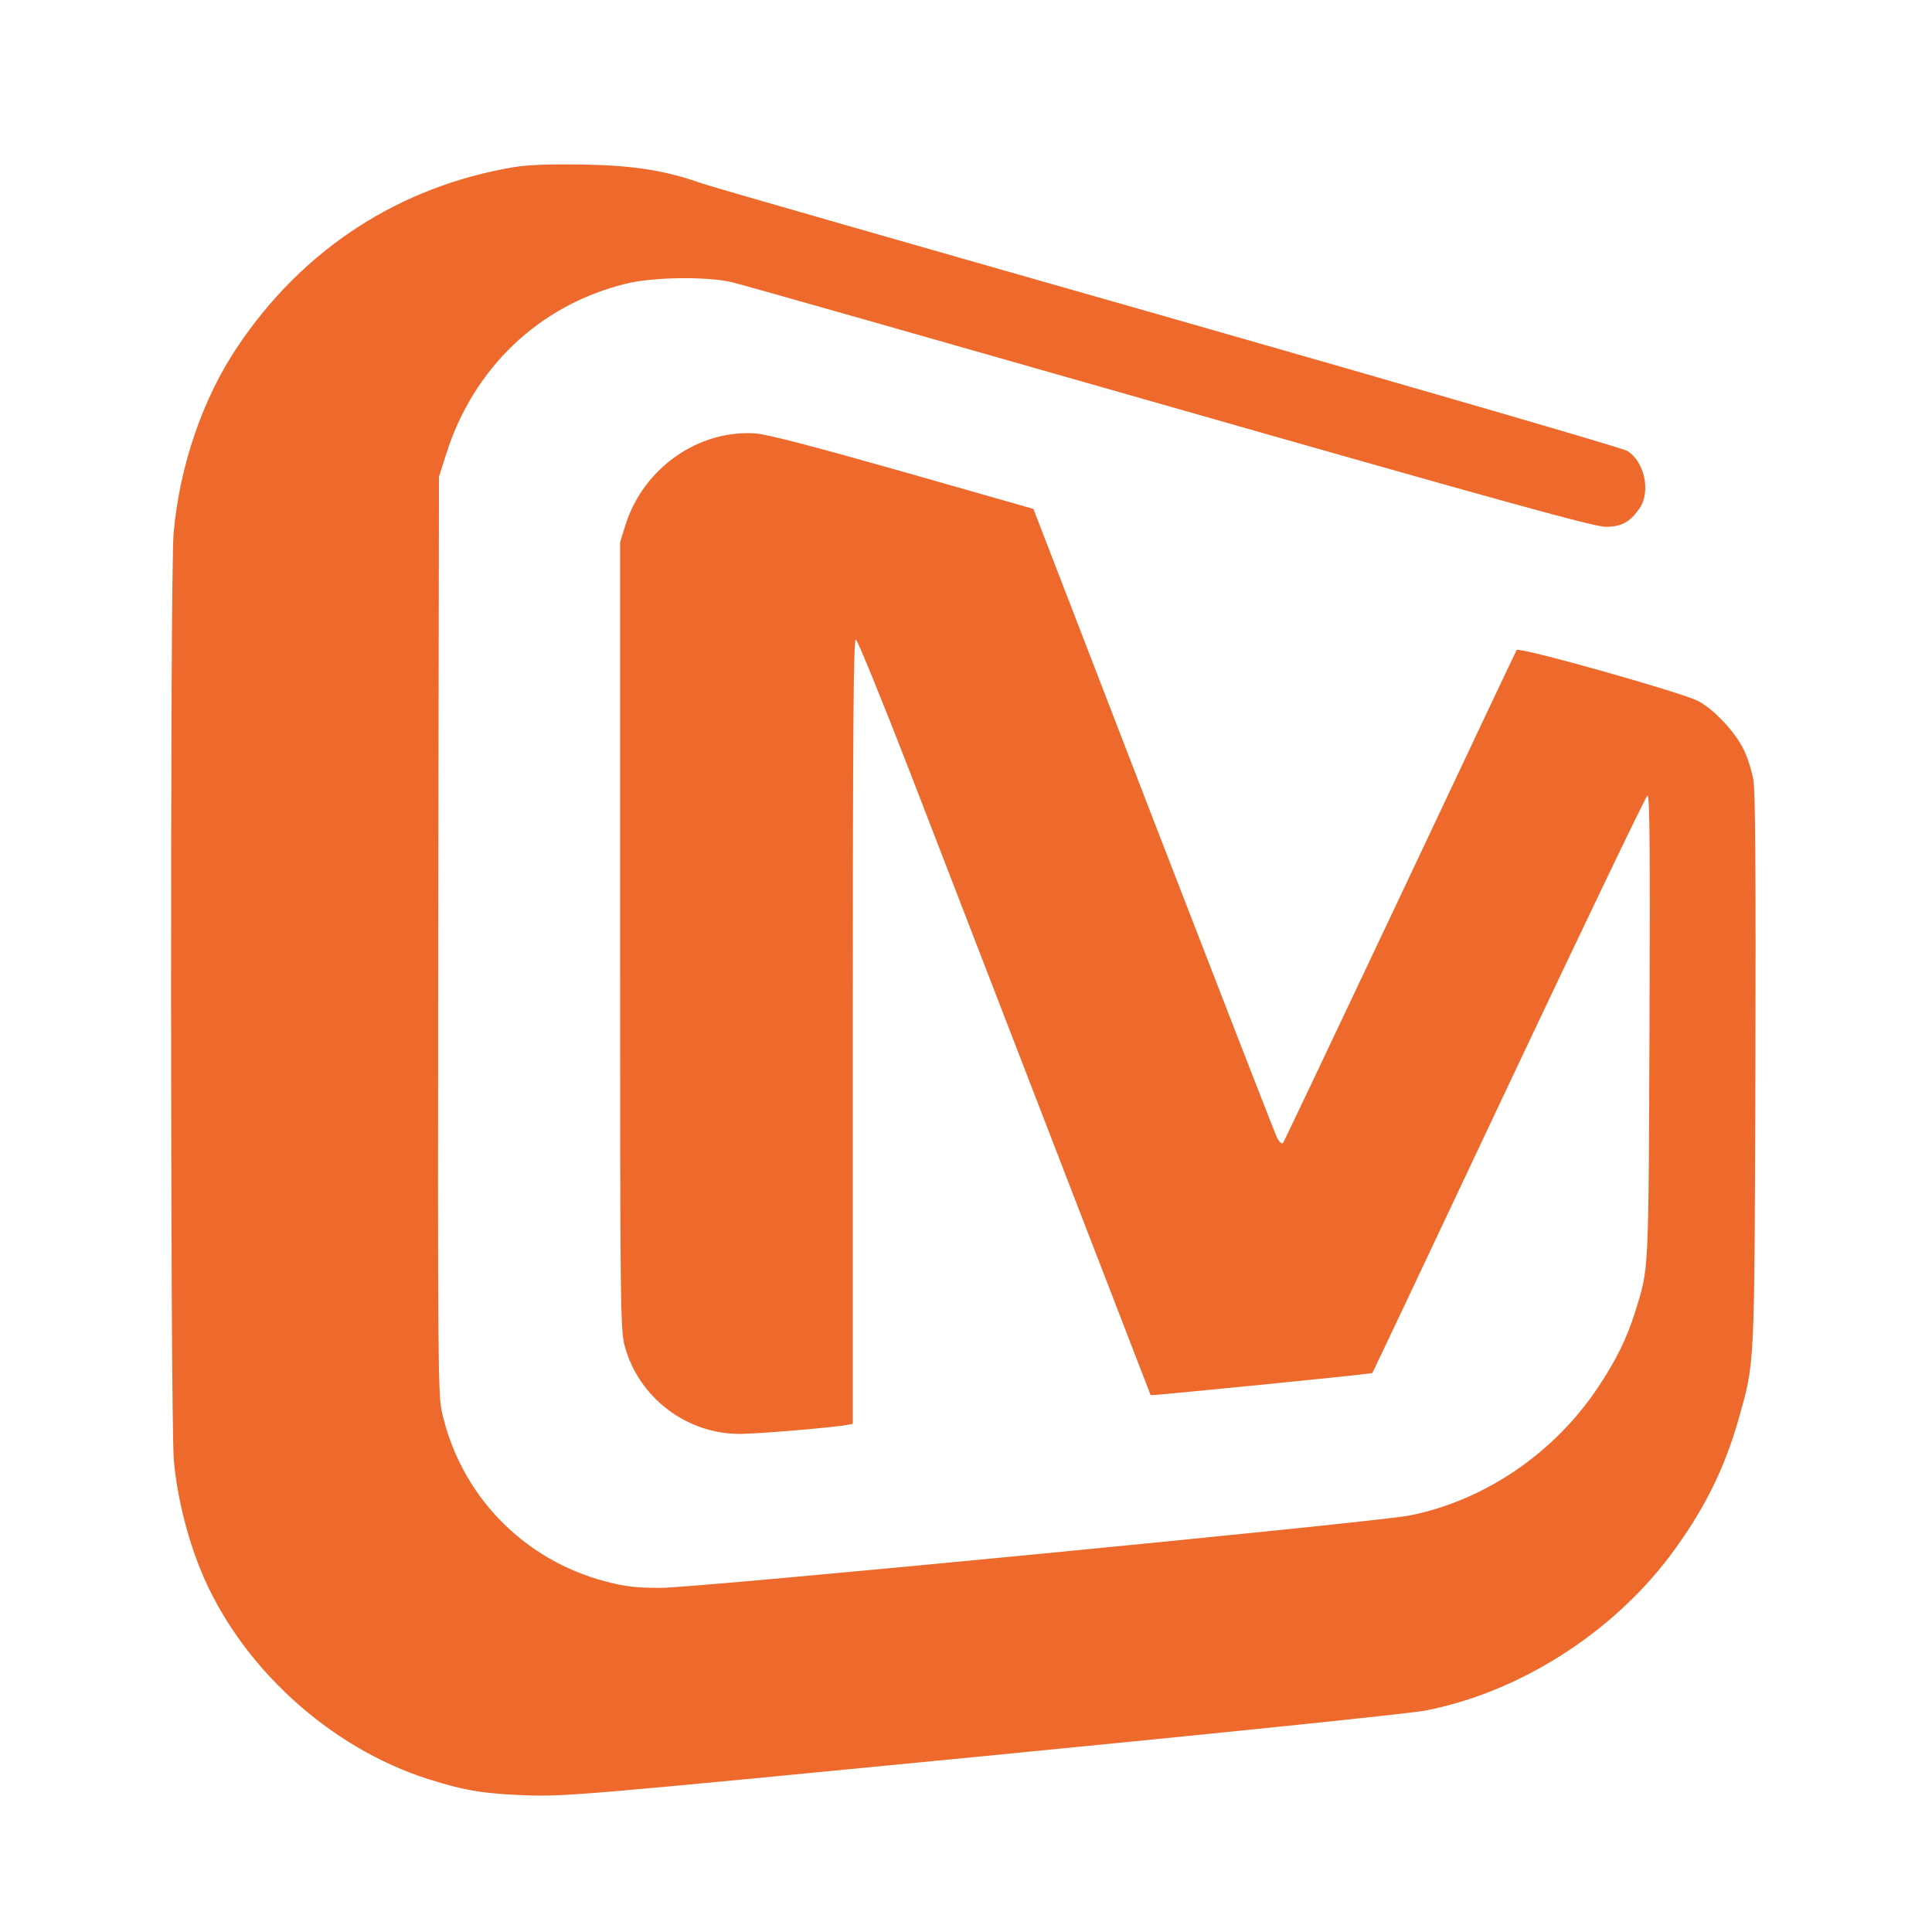<?xml version="1.0" standalone="no"?>
<!DOCTYPE svg PUBLIC "-//W3C//DTD SVG 20010904//EN"
        "http://www.w3.org/TR/2001/REC-SVG-20010904/DTD/svg10.dtd">
<svg version="1.0" xmlns="http://www.w3.org/2000/svg"
     width="100" height="100" viewBox="0 0 768 768"
     preserveAspectRatio="xMidYMid meet">

    <g transform="translate(0,768) scale(0.1,-0.1)"
       fill="#ed6a2c" stroke="none">
        <path d="M2045 7016 c-456 -76 -841 -325 -1102 -716 -138 -206 -229 -472 -253
-740 -14 -159 -13 -3523 1 -3684 12 -140 52 -303 107 -438 156 -381 511 -706
907 -831 145 -46 224 -58 395 -64 158 -4 238 3 1810 156 966 94 1690 169 1755
181 372 72 740 305 974 616 133 178 215 342 272 542 65 234 63 179 67 1382 2
777 0 1114 -8 1159 -6 36 -23 89 -37 118 -34 73 -122 166 -186 198 -78 37
-710 215 -718 201 -4 -6 -212 -447 -464 -981 -252 -533 -461 -974 -465 -979
-5 -4 -15 5 -23 20 -8 16 -229 585 -492 1265 l-477 1236 -519 148 c-356 101
-540 149 -586 152 -226 16 -445 -138 -516 -362 l-22 -70 0 -1565 c0 -1498 1
-1568 19 -1633 56 -203 245 -347 456 -347 72 0 381 26 428 36 l22 4 0 1561 c0
1244 3 1560 12 1557 7 -3 103 -238 214 -524 110 -285 371 -960 579 -1499 208
-539 379 -981 379 -981 2 -3 878 84 881 88 2 1 246 518 543 1148 297 629 545
1146 551 1148 9 3 11 -223 8 -920 -4 -995 -2 -955 -57 -1133 -34 -107 -74
-189 -147 -299 -174 -262 -450 -450 -748 -510 -133 -27 -2842 -289 -2980 -288
-95 0 -140 5 -216 25 -330 86 -580 345 -653 677 -15 68 -16 236 -14 1895 l3
1820 28 88 c108 344 370 594 714 679 109 27 321 30 423 6 36 -8 819 -231 1740
-494 1335 -381 1687 -478 1732 -478 64 0 97 18 136 74 45 67 19 186 -50 228
-18 11 -841 250 -1828 532 -987 281 -1820 520 -1850 531 -144 51 -267 71 -470
75 -132 2 -221 -1 -275 -10z"/>
    </g>
</svg>
